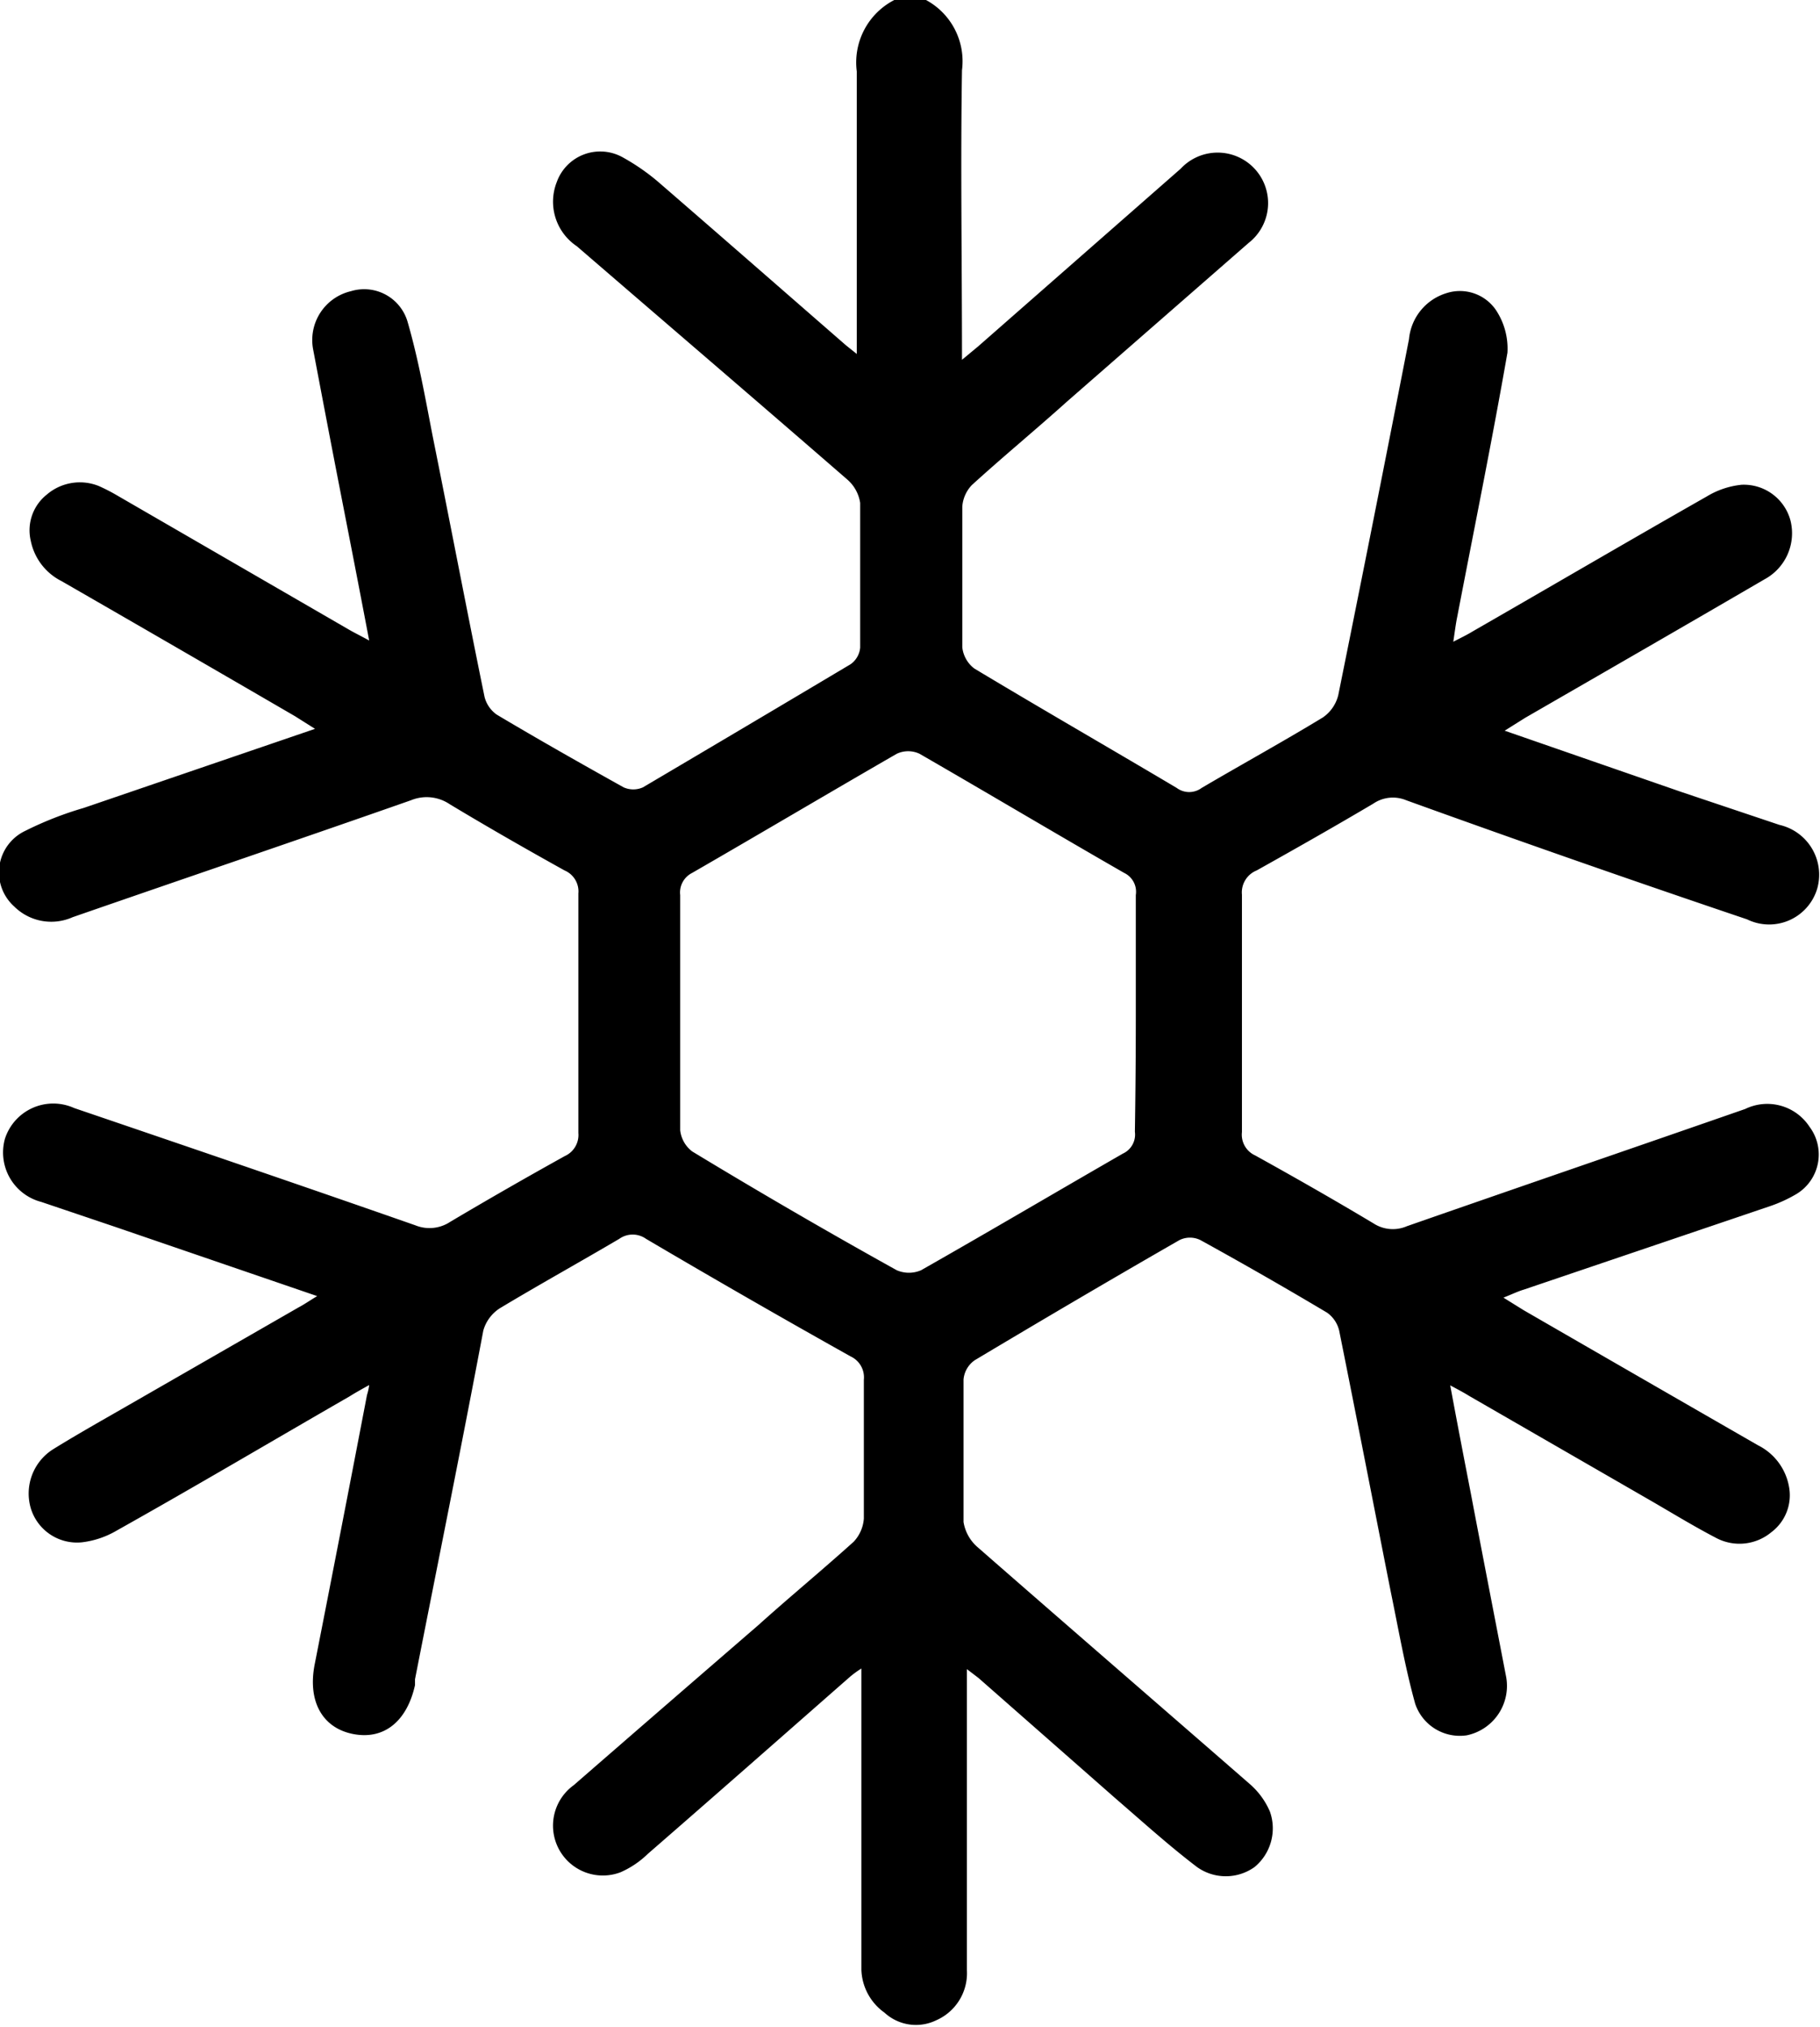 <svg xmlns="http://www.w3.org/2000/svg" viewBox="0 0 59.16 65.86"><g id="Layer_2" data-name="Layer 2"><g id="Layer_1-2" data-name="Layer 1"><path d="M30.1,0a2.26,2.26,0,0,1,1.17,2.28c-.05,3.09,0,6.17,0,9.41l.53-.44,6.58-5.77a1.64,1.64,0,1,1,2.21,2.41l-5.91,5.16c-1,.9-2.08,1.79-3.09,2.71a1.13,1.13,0,0,0-.31.7c0,1.52,0,3.05,0,4.57a1,1,0,0,0,.39.69c2.18,1.31,4.39,2.58,6.58,3.88a.68.68,0,0,0,.81,0c1.31-.77,2.64-1.5,3.94-2.29a1.24,1.24,0,0,0,.5-.72q1.17-5.78,2.3-11.57A1.73,1.73,0,0,1,47,9.53a1.42,1.42,0,0,1,1.61.52A2.26,2.26,0,0,1,49,11.46c-.5,2.86-1.08,5.71-1.63,8.57-.05.24-.08.49-.13.82.25-.13.44-.22.62-.33,2.54-1.46,5.07-2.94,7.62-4.39a2.71,2.71,0,0,1,1.13-.38,1.57,1.57,0,0,1,1.59,1.16,1.7,1.7,0,0,1-.84,1.91c-2.59,1.51-5.18,3-7.78,4.5l-.67.42,5.77,2,3.16,1.06a1.66,1.66,0,0,1,1.23,2.07,1.63,1.63,0,0,1-2.28,1Q51.25,28,45.71,26a1.13,1.13,0,0,0-1.07.11c-1.25.74-2.52,1.46-3.79,2.17a.77.77,0,0,0-.48.79c0,2.57,0,5.14,0,7.71a.74.74,0,0,0,.43.76c1.3.72,2.58,1.45,3.85,2.21a1.15,1.15,0,0,0,1.08.09c3.67-1.28,7.35-2.54,11-3.81a1.64,1.64,0,0,1,2.09.58,1.5,1.5,0,0,1-.42,2.18,4.57,4.57,0,0,1-.87.4l-8,2.71c-.2.06-.38.15-.66.26l.66.41q3.81,2.2,7.62,4.39a1.87,1.87,0,0,1,1,1.33,1.5,1.5,0,0,1-.57,1.49,1.62,1.62,0,0,1-1.81.18c-.71-.37-1.38-.78-2.07-1.18l-5.95-3.43c-.16-.1-.33-.19-.61-.34.23,1.24.45,2.38.67,3.51.38,2,.77,4,1.14,5.92a1.64,1.64,0,0,1-1.27,1.94A1.53,1.53,0,0,1,46,55.35c-.33-1.19-.54-2.41-.79-3.62-.56-2.83-1.11-5.67-1.68-8.5a1,1,0,0,0-.39-.58c-1.36-.81-2.74-1.6-4.12-2.36a.77.77,0,0,0-.68,0c-2.23,1.28-4.44,2.58-6.65,3.9a.85.85,0,0,0-.37.63c0,1.54,0,3.08,0,4.63a1.37,1.37,0,0,0,.46.82c2.94,2.57,5.89,5.12,8.83,7.68a2.48,2.48,0,0,1,.67.91,1.63,1.63,0,0,1-.5,1.8,1.61,1.61,0,0,1-1.87,0c-.92-.7-1.78-1.48-2.65-2.23l-4.45-3.91-.38-.29v9.79a1.67,1.67,0,0,1-1,1.62,1.51,1.51,0,0,1-1.68-.25A1.78,1.78,0,0,1,28,64c0-3,0-6,0-9v-.79a3.16,3.16,0,0,0-.36.26c-2.19,1.92-4.38,3.85-6.58,5.76a3,3,0,0,1-.89.6A1.62,1.62,0,0,1,18.65,58c2-1.74,4-3.47,6-5.2,1-.9,2.08-1.79,3.1-2.71a1.23,1.23,0,0,0,.33-.75c0-1.5,0-3,0-4.51a.75.75,0,0,0-.43-.76Q24.31,42.2,21,40.25a.75.75,0,0,0-.87,0c-1.29.76-2.61,1.49-3.89,2.26a1.27,1.27,0,0,0-.53.72C15,47,14.23,50.79,13.49,54.56l0,.19c-.26,1.17-1,1.78-2,1.59s-1.5-1.05-1.26-2.27q.86-4.37,1.7-8.75A1.76,1.76,0,0,0,12,45c-.25.14-.45.25-.64.37-2.52,1.45-5,2.92-7.57,4.36a2.91,2.91,0,0,1-1.13.38A1.57,1.57,0,0,1,1,49a1.7,1.7,0,0,1,.72-1.91c.84-.52,1.7-1,2.55-1.49L9.7,42.48c.19-.1.36-.22.61-.37L3.77,39.87l-2.43-.82A1.66,1.66,0,0,1,.16,37a1.65,1.65,0,0,1,2.25-1c3.7,1.26,7.4,2.52,11.09,3.81a1.22,1.22,0,0,0,1.13-.11c1.23-.73,2.47-1.44,3.73-2.14a.75.75,0,0,0,.44-.75q0-3.9,0-7.78a.74.74,0,0,0-.45-.75c-1.26-.7-2.5-1.41-3.73-2.15A1.34,1.34,0,0,0,13.36,26c-3.65,1.28-7.31,2.52-11,3.8a1.71,1.71,0,0,1-1.9-.35A1.49,1.49,0,0,1,.81,27a11.31,11.31,0,0,1,1.91-.75l7.52-2.57-.65-.41C7.06,21.8,4.52,20.33,2,18.88a1.88,1.88,0,0,1-1-1.31,1.48,1.48,0,0,1,.52-1.5,1.65,1.65,0,0,1,1.69-.28,6,6,0,0,1,.62.32l7.45,4.31c.2.12.41.22.72.39-.32-1.69-.63-3.27-.94-4.86s-.59-3.06-.88-4.59a1.63,1.63,0,0,1,1.23-1.9,1.47,1.47,0,0,1,1.84,1c.35,1.21.57,2.45.81,3.69.57,2.83,1.11,5.66,1.69,8.49a1,1,0,0,0,.4.58c1.36.81,2.74,1.59,4.12,2.36a.77.77,0,0,0,.63,0q3.39-2,6.75-4a.74.74,0,0,0,.31-.54c0-1.57,0-3.13,0-4.7a1.25,1.25,0,0,0-.43-.77C24.57,13,21.66,10.51,18.75,8a1.74,1.74,0,0,1-.65-2.09,1.5,1.5,0,0,1,2.12-.81A7,7,0,0,1,21.5,6c2,1.73,4,3.48,6,5.22l.35.28c0-.29,0-.49,0-.69,0-2.83,0-5.66,0-8.49A2.28,2.28,0,0,1,29.07,0Zm6.82,32.93c0-1.29,0-2.57,0-3.85a.68.68,0,0,0-.38-.72c-2.23-1.28-4.43-2.59-6.65-3.87a.87.87,0,0,0-.74,0c-2.22,1.28-4.43,2.59-6.65,3.87a.71.71,0,0,0-.39.72c0,2.54,0,5.09,0,7.64a1,1,0,0,0,.39.69q3.3,2,6.65,3.86a1,1,0,0,0,.79,0c2.2-1.25,4.37-2.53,6.56-3.79a.68.68,0,0,0,.39-.71C36.91,35.5,36.92,34.21,36.92,32.93Z"/></g></g></svg>